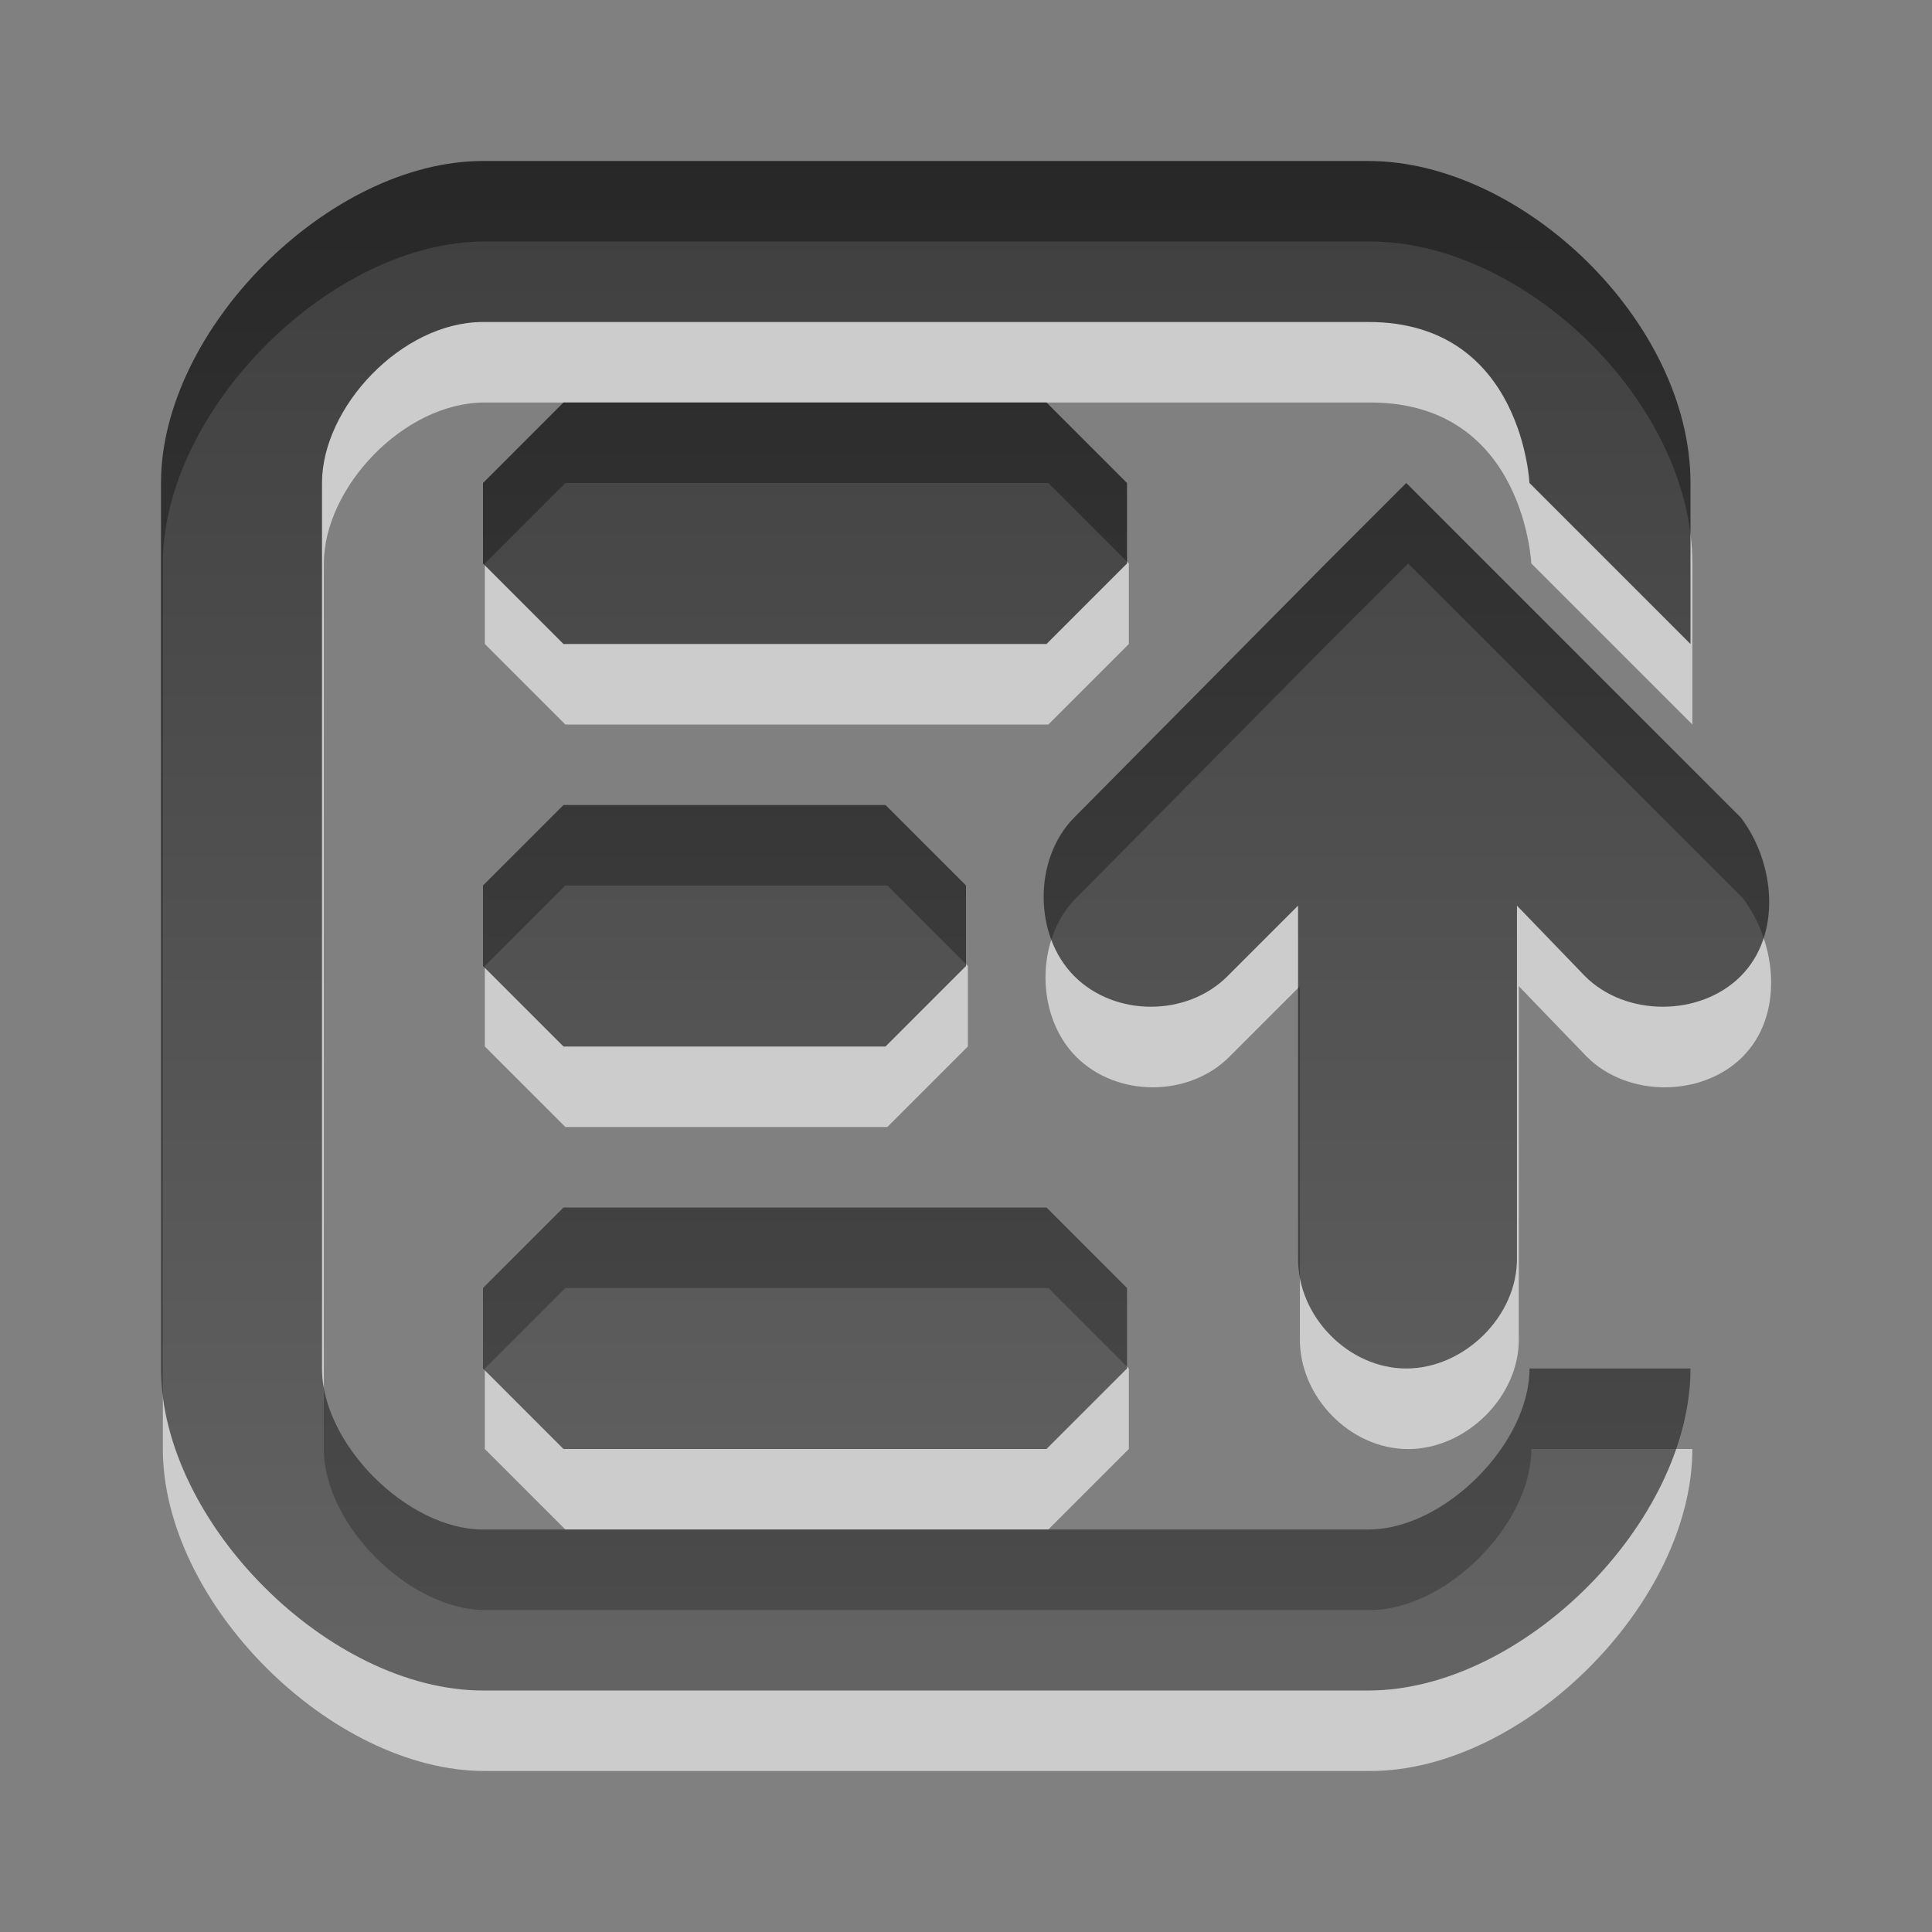 <?xml version="1.0" encoding="UTF-8" standalone="no"?>
<!-- Created with Inkscape (http://www.inkscape.org/) -->

<svg xmlns:dc="http://purl.org/dc/elements/1.1/" xmlns:cc="http://creativecommons.org/ns#" xmlns:rdf="http://www.w3.org/1999/02/22-rdf-syntax-ns#" xmlns:svg="http://www.w3.org/2000/svg" xmlns="http://www.w3.org/2000/svg" xmlns:xlink="http://www.w3.org/1999/xlink" xmlns:sodipodi="http://sodipodi.sourceforge.net/DTD/sodipodi-0.dtd" xmlns:inkscape="http://www.inkscape.org/namespaces/inkscape" width="24" height="24" id="svg6662" version="1.1" inkscape:version="0.48.4 r9939" sodipodi:docname="gtk-sort-ascending.svg">
    <rect width="100%" height="100%" fill="#808080" stroke="none"/>
    <defs id="defs6664">
        <linearGradient y2="11.024" y1="3.007" x2="0" id="linearGradient1022-8-8-3-0-2-5-0" gradientUnits="userSpaceOnUse">
            <stop id="stop3001-0-9-4-1-6-9" offset="0" />
            <stop id="stop3003-5-6-6-1-6-7" stop-color="#363636" offset="1" />
        </linearGradient>
        <linearGradient inkscape:collect="always" xlink:href="#linearGradient1022-8-8-3-0-2-5-0" id="linearGradient3041" gradientUnits="userSpaceOnUse" gradientTransform="matrix(4.32,0,0,0.232,-365.507,1.708)" x1="82.525" y1="4433.104" x2="82.525" y2="4510.602" />
        <linearGradient inkscape:collect="always" xlink:href="#linearGradient1022-8-8-3-0-2-5-0" id="linearGradient3049" gradientUnits="userSpaceOnUse" gradientTransform="matrix(4.32,0,0,0.232,-365.507,1.708)" x1="82.525" y1="4433.104" x2="82.525" y2="4510.602" />
        <linearGradient inkscape:collect="always" xlink:href="#linearGradient1022-8-8-3-0-2-5-0" id="linearGradient3051" gradientUnits="userSpaceOnUse" gradientTransform="matrix(4.32,0,0,0.232,-365.507,1.708)" x1="82.525" y1="4433.104" x2="82.525" y2="4510.602" />
        <linearGradient inkscape:collect="always" xlink:href="#linearGradient1022-8-8-3-0-2-5-0" id="linearGradient3053" gradientUnits="userSpaceOnUse" gradientTransform="matrix(3.198,0,0,0.21,-254.35,-926.306)" x1="82.525" y1="4433.104" x2="82.525" y2="4510.602" />
        <linearGradient inkscape:collect="always" xlink:href="#linearGradient1022-8-8-3-0-2-5-0" id="linearGradient3098" gradientUnits="userSpaceOnUse" gradientTransform="matrix(3.198,0,0,0.21,-254.35,112.056)" x1="82.525" y1="4433.104" x2="82.525" y2="4510.602" />
        <linearGradient inkscape:collect="always" xlink:href="#linearGradient1022-8-8-3-0-2-5-0" id="linearGradient3102" gradientUnits="userSpaceOnUse" gradientTransform="matrix(3.198,0,0,0.21,-254.35,107.056)" x1="82.525" y1="4433.104" x2="82.525" y2="4510.602" />
        <linearGradient inkscape:collect="always" xlink:href="#linearGradient1022-8-8-3-0-2-5-0" id="linearGradient3105" gradientUnits="userSpaceOnUse" gradientTransform="matrix(3.198,0,0,0.21,-254.35,-926.306)" x1="82.976" y1="4417.468" x2="82.976" y2="4507.882" />
    </defs>
    <sodipodi:namedview id="base" pagecolor="#ffffff" bordercolor="#666666" borderopacity="1.0" inkscape:pageopacity="0.0" inkscape:pageshadow="2" inkscape:zoom="21.868421" inkscape:cx="18.270758" inkscape:cy="9.8140794" inkscape:document-units="px" inkscape:current-layer="capa1" showgrid="true" inkscape:showpageshadow="false" inkscape:window-width="1280" inkscape:window-height="974" inkscape:window-x="0" inkscape:window-y="24" inkscape:window-maximized="1" inkscape:snap-bbox="true">
        <inkscape:grid type="xygrid" id="grid3327" empspacing="5" visible="true" enabled="true" snapvisiblegridlinesonly="true" />
    </sodipodi:namedview>
    <g inkscape:label="Capa 1" inkscape:groupmode="layer" id="capa1" transform="translate(0,-1028.362)">
        <path id="path3107" d="m 6.023,1031.362 c -1.91,0 -4,2.09 -4,4 l 0,11 c 0,1.91 2.09,4 4,4 l 11,0 c 1.91,0 4,-2.09 4,-4 l -2,0 c 0,0.939 -1.061,2 -2,2 l -11,0 c -0.939,0 -2,-1.061 -2,-2 l 0,-11 c 0,-0.939 0.989,-2 2,-2 l 11,0 c 1.945,0 2,2.067 2,2 l 2,2 0,-2 c 0,-2.001 -2.09,-4 -4,-4 l -11,0 z m 1,3 -1,1 0,1 1,1 6,0 1,-1 0,-1 -1,-1 -6,0 z m 10.469,1 -0.969,0.969 -3.156,3.188 c -0.506,0.508 -0.506,1.46 0,1.969 0.506,0.508 1.401,0.508 1.906,0 l 0.875,-0.875 0,4.375 c -0.01,0.724 0.624,1.375 1.344,1.375 0.72,0 1.385,-0.651 1.375,-1.375 l 0,-4.375 0.844,0.875 c 0.506,0.508 1.432,0.508 1.938,0 0.506,-0.508 0.433,-1.397 0,-1.969 l -3.188,-3.188 -0.969,-0.969 z m -10.469,4 -1,1 0,1 1,1 4,0 1,-1 0,-1 -1,-1 -4,0 z m 0,5 -1,1 0,1 1,1 6,0 1,-1 0,-1 -1,-1 -6,0 z" style="opacity:0.6;color:black;fill:white;fill-opacity:1;fill-rule:nonzero;stroke:none;stroke-width:0.667;marker:none;visibility:visible;display:inline;overflow:visible;enable-background:accumulate" inkscape:connector-curvature="0" />
        <path style="opacity:0.7;color:black;fill:url(#linearGradient3105);fill-opacity:1;fill-rule:nonzero;stroke:none;stroke-width:1;marker:none;visibility:visible;display:inline;overflow:visible;enable-background:accumulate" d="M 6 2 C 4.09 2 2 4.09 2 6 L 2 17 C 2 18.91 4.09 21 6 21 L 17 21 C 18.91 21 21 18.91 21 17 L 19 17 C 19 17.939 17.939 19 17 19 L 6 19 C 5.061 19 4 17.939 4 17 L 4 6 C 4 5.061 4.989 4 6 4 L 17 4 C 18.945 4 19 6.067 19 6 L 21 8 L 21 6 C 21 3.999 18.91 2 17 2 L 6 2 z M 7 5 L 6 6 L 6 7 L 7 8 L 13 8 L 14 7 L 14 6 L 13 5 L 7 5 z M 17.469 6 L 16.5 6.969 L 13.344 10.156 C 12.838 10.665 12.838 11.617 13.344 12.125 C 13.849 12.633 14.744 12.633 15.25 12.125 L 16.125 11.25 L 16.125 15.625 C 16.115 16.349 16.749 17 17.469 17 C 18.189 17 18.854 16.349 18.844 15.625 L 18.844 11.25 L 19.688 12.125 C 20.193 12.633 21.119 12.633 21.625 12.125 C 22.131 11.617 22.058 10.728 21.625 10.156 L 18.438 6.969 L 17.469 6 z M 7 10 L 6 11 L 6 12 L 7 13 L 11 13 L 12 12 L 12 11 L 11 10 L 7 10 z M 7 15 L 6 16 L 6 17 L 7 18 L 13 18 L 14 17 L 14 16 L 13 15 L 7 15 z " transform="translate(0,1028.362)" id="path3039" />
    </g>
</svg>
